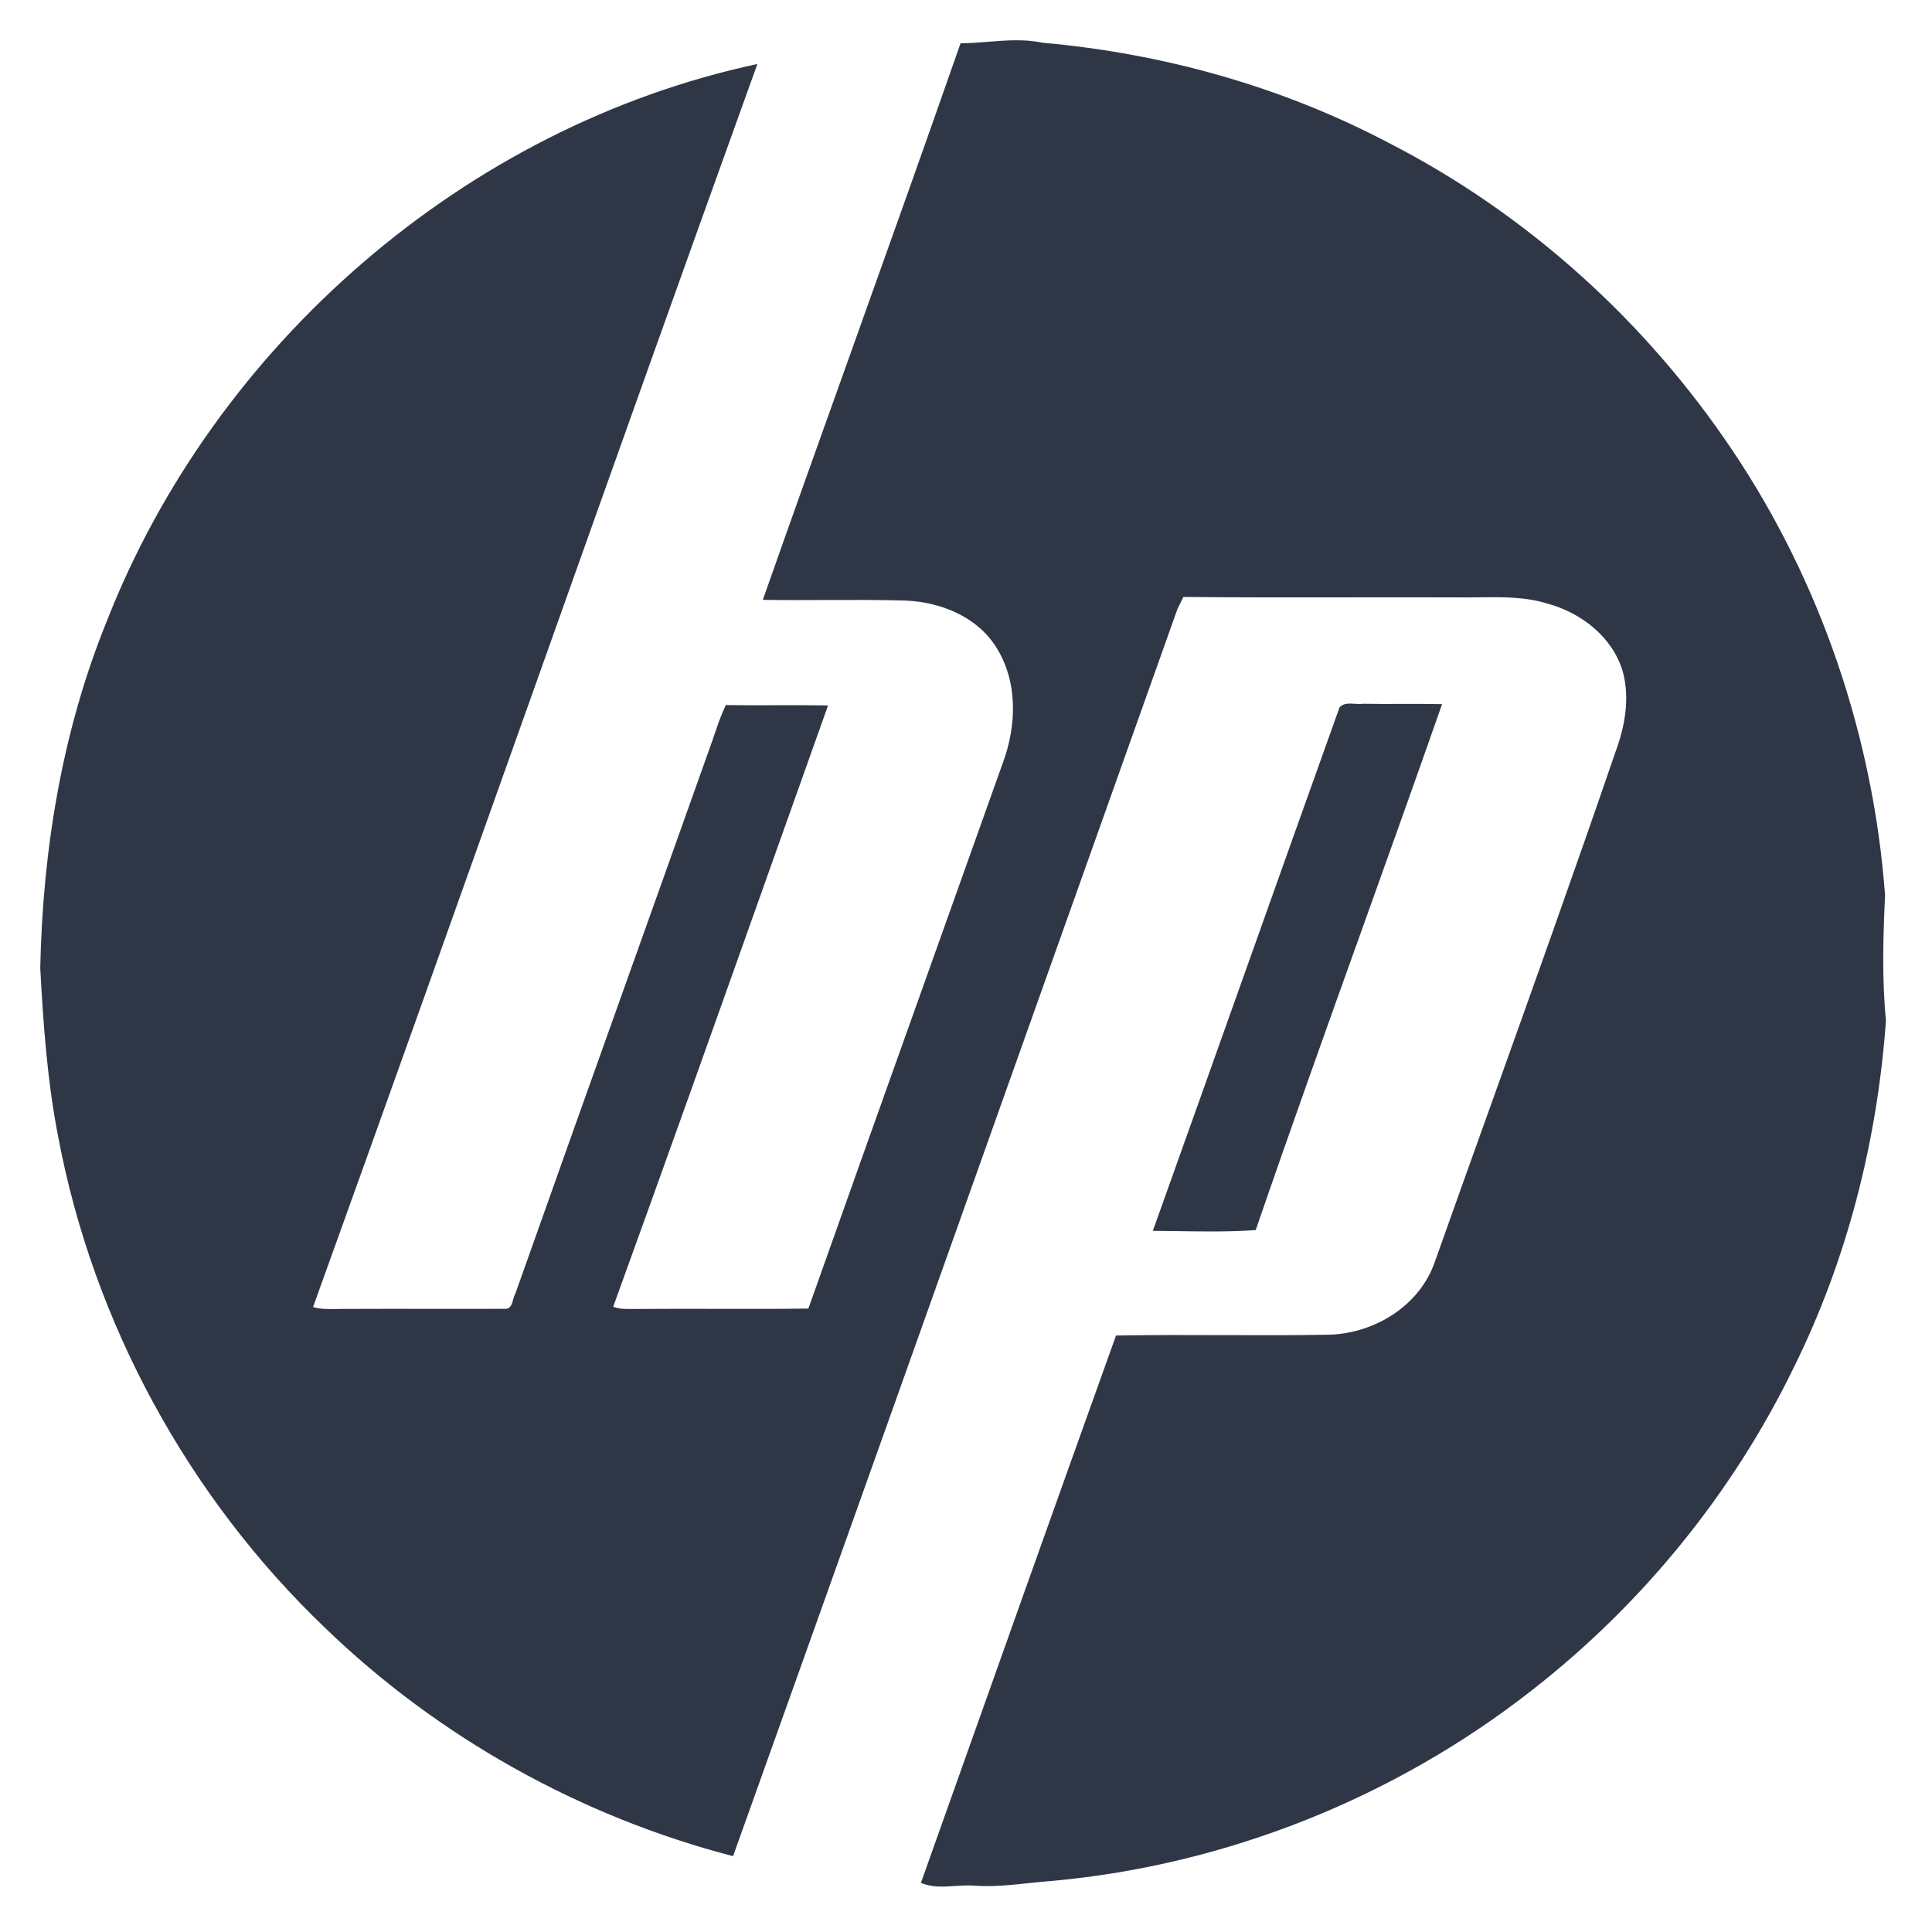 <svg width="48" height="48" viewBox="0 0 48 48" fill="none" xmlns="http://www.w3.org/2000/svg">
    <path fill-rule="evenodd" clip-rule="evenodd"
          d="M24.549 1.038C24.321 1.056 24.093 1.074 23.864 1.076C22.961 3.662 22.039 6.241 21.117 8.82C20.392 10.846 19.667 12.873 18.952 14.903C19.479 14.912 20.006 14.91 20.533 14.907C21.188 14.905 21.844 14.902 22.499 14.921C23.362 14.956 24.268 15.317 24.745 16.072C25.291 16.926 25.261 18.02 24.918 18.945C24.214 20.923 23.508 22.901 22.802 24.878C21.894 27.422 20.985 29.965 20.084 32.511C19.316 32.521 18.549 32.52 17.782 32.518C17.13 32.517 16.478 32.515 15.826 32.521C15.783 32.52 15.74 32.521 15.697 32.521C15.54 32.523 15.383 32.524 15.235 32.465C16.536 28.877 17.815 25.281 19.093 21.684C19.586 20.298 20.079 18.912 20.573 17.526C20.159 17.519 19.744 17.52 19.329 17.521C18.897 17.523 18.465 17.524 18.033 17.517C17.921 17.749 17.838 17.993 17.754 18.238C17.741 18.279 17.727 18.319 17.713 18.359C17.03 20.281 16.344 22.203 15.658 24.124C14.704 26.796 13.75 29.468 12.803 32.142C12.778 32.181 12.763 32.235 12.748 32.29C12.717 32.401 12.685 32.517 12.561 32.517C11.912 32.52 11.262 32.519 10.612 32.518C9.91 32.517 9.208 32.517 8.506 32.52C8.45 32.52 8.394 32.52 8.337 32.522C8.149 32.525 7.96 32.528 7.778 32.473C9.615 27.378 11.431 22.276 13.247 17.173C15.096 11.976 16.946 6.779 18.817 1.59C11.572 3.14 5.34 8.562 2.647 15.448C1.542 18.174 1.061 21.118 1 24.049C1.076 25.457 1.175 26.868 1.448 28.255C2.32 32.872 4.676 37.191 8.07 40.438C10.887 43.162 14.421 45.132 18.213 46.116C21 38.324 23.775 30.526 26.549 22.729C27.451 20.197 28.352 17.664 29.253 15.132C29.267 15.104 29.286 15.065 29.306 15.024C29.34 14.955 29.378 14.879 29.401 14.831C30.808 14.845 32.216 14.843 33.624 14.841C34.487 14.84 35.35 14.839 36.214 14.842C36.39 14.845 36.567 14.842 36.745 14.84C37.318 14.833 37.895 14.825 38.447 14.997C39.281 15.222 40.057 15.822 40.313 16.67C40.502 17.339 40.37 18.051 40.133 18.69C39.126 21.629 38.079 24.553 37.032 27.476C36.571 28.763 36.11 30.049 35.653 31.336C35.282 32.434 34.166 33.121 33.036 33.16C32.152 33.177 31.267 33.174 30.382 33.171C29.497 33.168 28.612 33.165 27.727 33.181C26.276 37.226 24.837 41.274 23.398 45.322C23.225 45.807 23.053 46.293 22.88 46.779C23.155 46.896 23.442 46.877 23.73 46.857C23.882 46.847 24.035 46.837 24.187 46.847C24.649 46.883 25.108 46.834 25.567 46.785C25.765 46.764 25.963 46.743 26.161 46.729C30.477 46.333 34.658 44.662 38.066 41.989C40.801 39.857 43.048 37.097 44.565 33.977C45.895 31.293 46.642 28.337 46.856 25.356C46.755 24.321 46.785 23.277 46.834 22.239C46.541 18.319 45.243 14.472 43.052 11.205C40.904 7.993 37.942 5.312 34.5 3.549C31.84 2.148 28.89 1.326 25.899 1.061C25.45 0.966 25 1.002 24.549 1.038ZM33.662 17.486C33.52 17.477 33.375 17.468 33.28 17.575C32.511 19.722 31.747 21.869 30.982 24.017C30.203 26.205 29.424 28.393 28.642 30.58C28.85 30.581 29.058 30.584 29.267 30.587C29.911 30.597 30.556 30.607 31.198 30.561C32.061 28.051 32.956 25.551 33.852 23.052C34.515 21.201 35.178 19.35 35.828 17.494C35.486 17.487 35.143 17.488 34.801 17.489C34.487 17.49 34.173 17.491 33.86 17.485C33.798 17.494 33.731 17.49 33.662 17.486Z"
          fill="#2F3747"/>
</svg>
